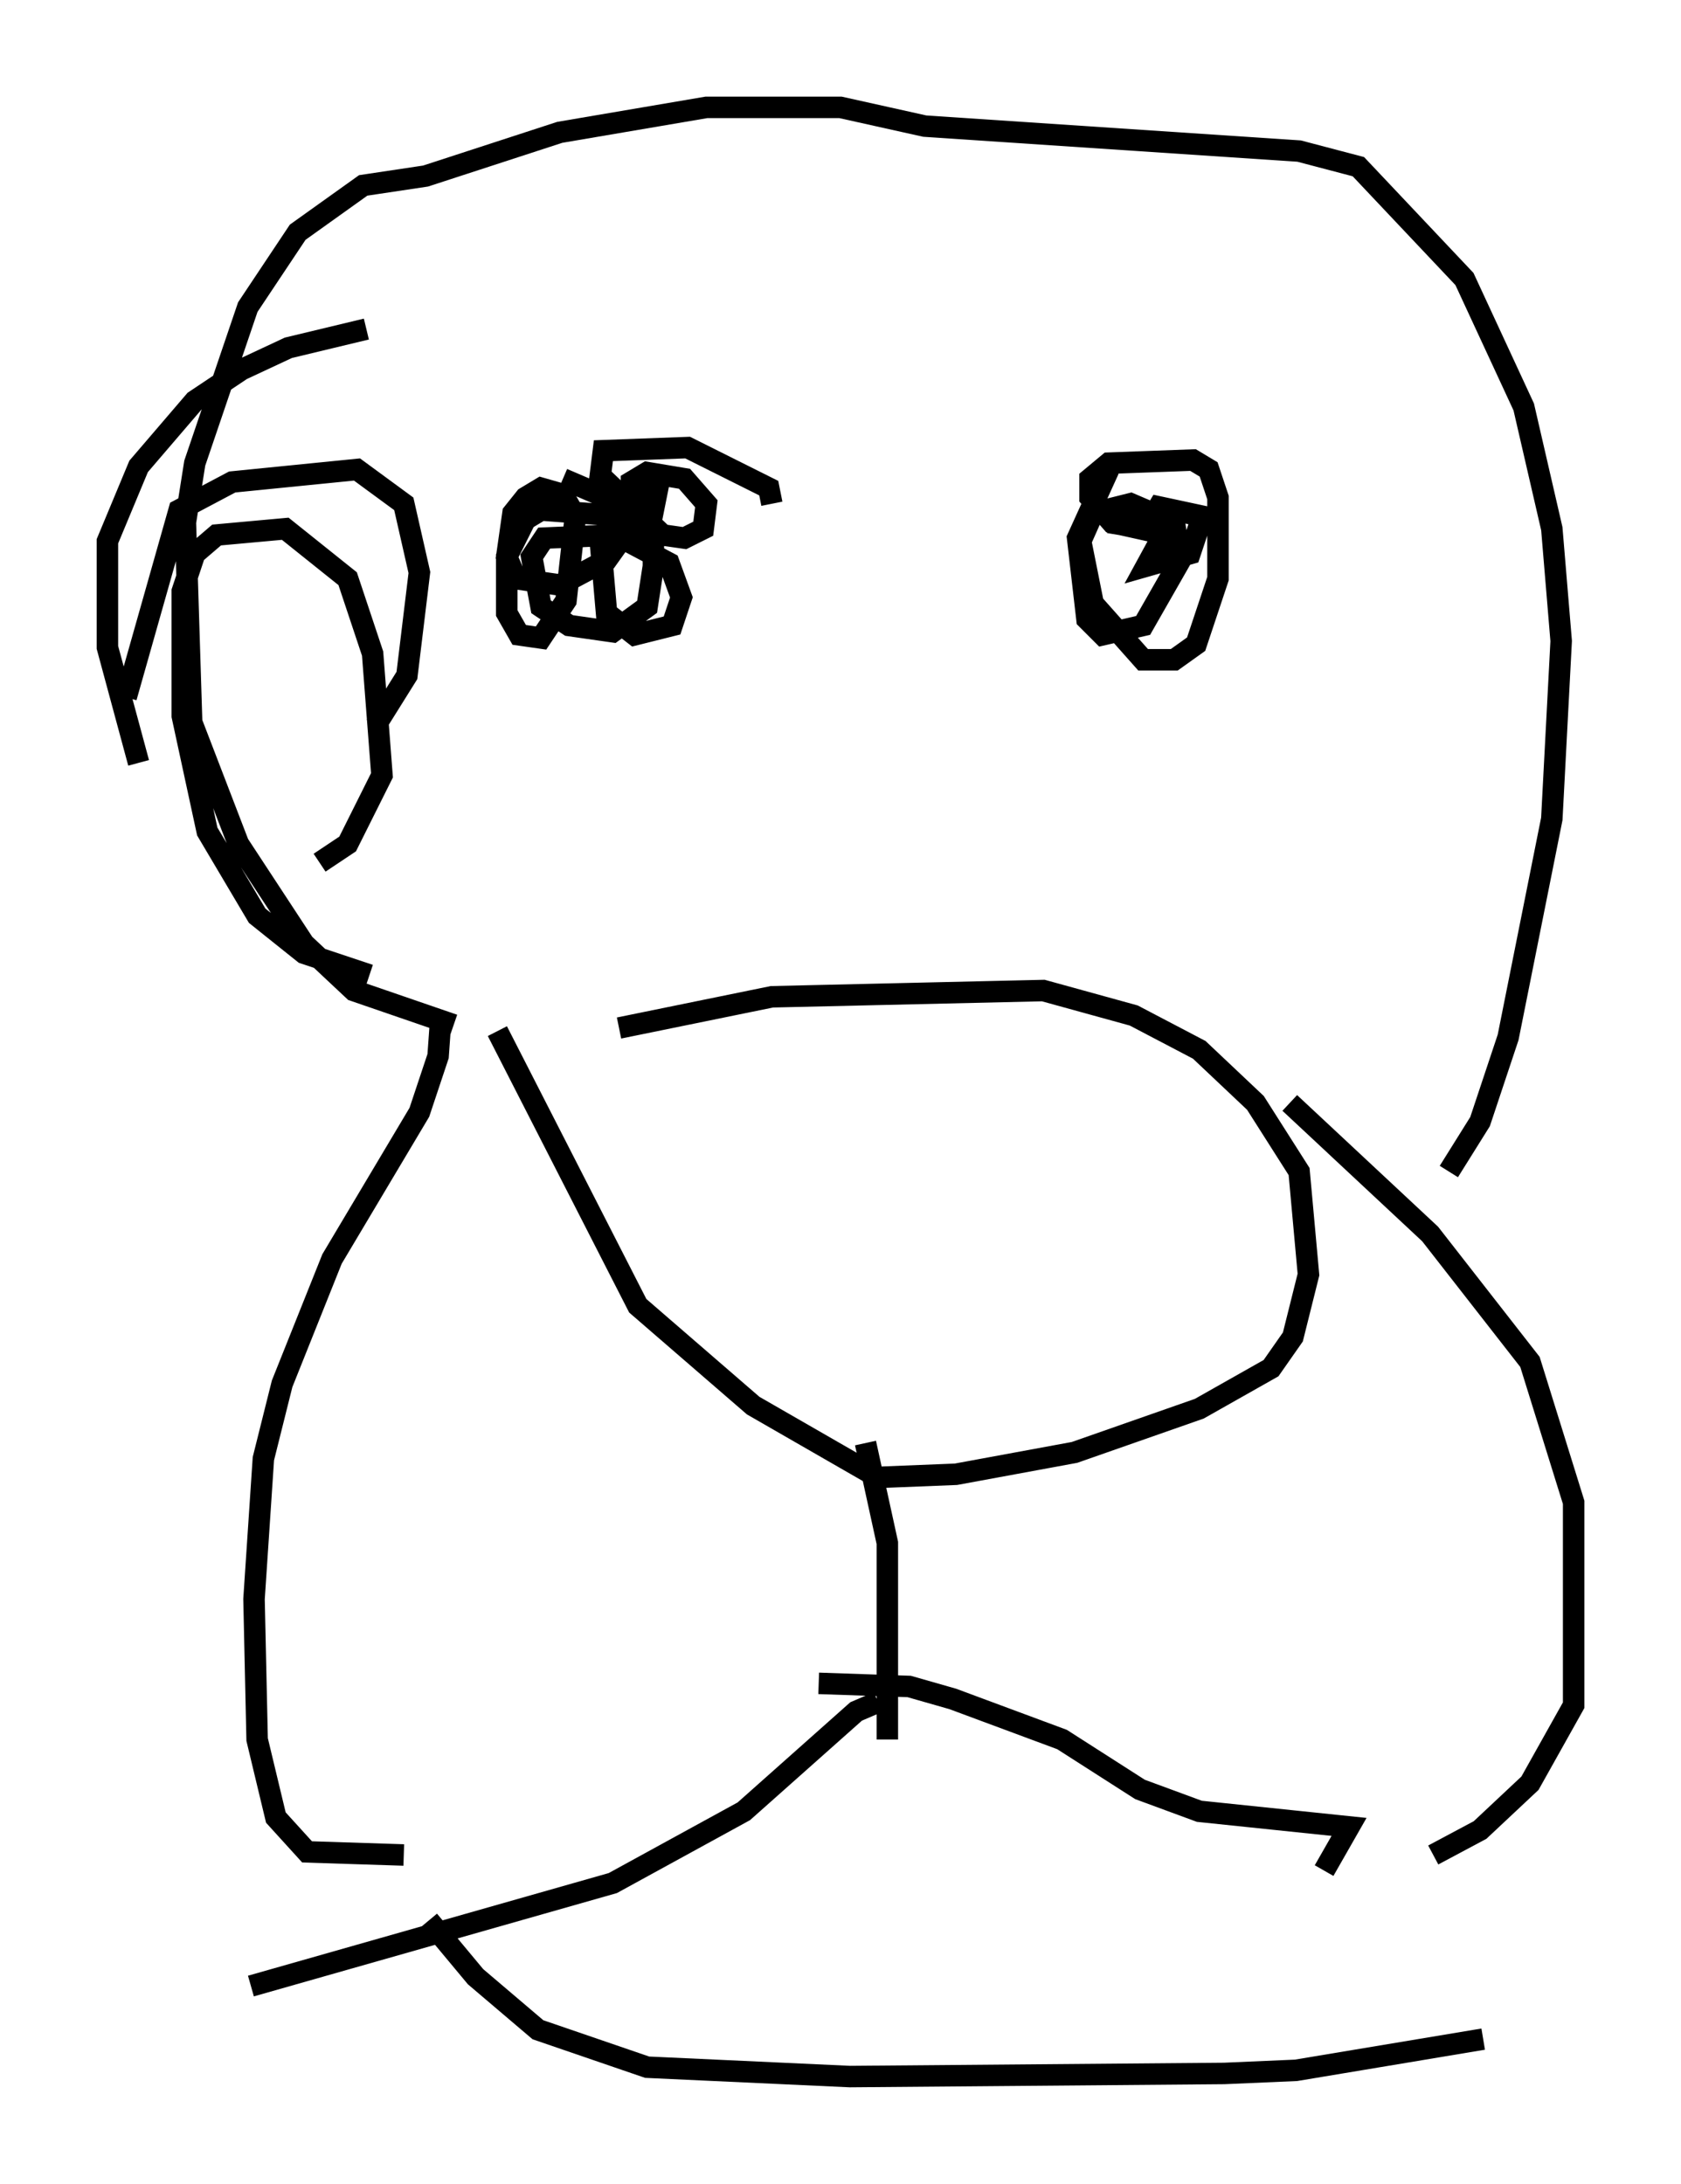 <?xml version="1.0" encoding="utf-8" ?>
<svg baseProfile="full" height="101.653" version="1.1" width="78.268" xmlns="http://www.w3.org/2000/svg" xmlns:ev="http://www.w3.org/2001/xml-events" xmlns:xlink="http://www.w3.org/1999/xlink"><defs /><rect fill="white" height="101.653" width="78.268" x="0" y="0" /><path d="M23.883, 49.737 m4.939, -1.888 l7.117, -1.453 12.637, -0.291 l4.212, 1.162 3.05, 1.598 l2.615, 2.469 2.034, 3.196 l0.436, 4.793 -0.726, 2.905 l-1.017, 1.453 -3.341, 1.888 l-5.81, 2.034 -5.52, 1.017 l-3.631, 0.145 -5.81, -3.341 l-5.374, -4.648 -6.536, -12.782 m17.14, 19.173 l1.017, 4.648 0.0, 9.151 m-0.436, -1.743 l-1.017, 0.436 -5.229, 4.648 l-6.101, 3.341 -16.849, 4.793 m26.436, -14.089 l4.212, 0.145 2.034, 0.581 l5.084, 1.888 3.631, 2.324 l2.76, 1.017 6.972, 0.726 l-1.162, 2.034 m-41.687, 2.324 l2.179, 2.615 2.905, 2.469 l5.084, 1.743 9.441, 0.436 l17.43, -0.145 3.341, -0.145 l8.715, -1.453 m-9.006, -43.575 l6.536, 6.101 4.648, 5.955 l2.034, 6.536 0.0, 9.441 l-2.034, 3.631 -2.324, 2.179 l-2.179, 1.162 m-46.19, -39.218 l-0.145, 2.034 -0.872, 2.615 l-4.067, 6.827 -2.324, 5.81 l-0.872, 3.486 -0.436, 6.536 l0.145, 6.536 0.872, 3.631 l1.453, 1.598 4.503, 0.145 m2.324, -38.637 l-4.648, -1.598 -2.324, -2.179 l-3.05, -4.648 -2.179, -5.665 l-0.291, -9.296 0.436, -2.76 l2.469, -7.263 2.324, -3.486 l3.05, -2.179 2.905, -0.436 l6.246, -2.034 6.827, -1.162 l6.246, 0.0 3.922, 0.872 l17.43, 1.162 2.76, 0.726 l4.939, 5.229 2.76, 5.955 l1.307, 5.665 0.436, 5.229 l-0.436, 8.279 -2.034, 10.168 l-1.307, 3.922 -1.453, 2.324 m-15.832, -32.681 l-1.453, 3.196 0.436, 3.777 l0.726, 0.726 1.888, -0.436 l1.743, -3.05 -0.291, -1.743 l-2.034, -0.872 -1.743, 0.436 l-0.581, 1.307 0.581, 2.905 l2.324, 2.615 1.453, 0.0 l1.017, -0.726 1.017, -3.05 l0.0, -3.777 -0.436, -1.307 l-0.726, -0.436 -3.922, 0.145 l-0.872, 0.726 0.0, 0.872 l1.017, 1.162 2.615, 0.581 l-1.017, -0.581 -1.743, 0.0 l2.615, 0.436 -0.872, 1.598 l2.034, -0.581 0.581, -1.743 l-2.034, -0.436 -0.436, 0.726 l0.436, 0.291 m-18.011, -1.162 l-0.145, -0.726 -3.777, -1.888 l-3.922, 0.145 -0.145, 1.162 l2.905, 2.76 1.017, 0.145 l0.872, -0.436 0.145, -1.162 l-1.017, -1.162 -1.743, -0.291 l-0.726, 0.436 0.0, 0.872 l0.145, 0.872 0.726, 0.291 l0.291, -1.453 -0.726, 0.0 l-1.017, 0.581 -0.872, 1.598 l0.291, 3.341 1.307, 1.017 l1.743, -0.436 0.436, -1.307 l-0.581, -1.598 -2.469, -1.307 l-3.341, 0.145 -0.581, 0.872 l0.436, 2.324 1.307, 0.872 l2.034, 0.291 1.598, -1.162 l0.291, -1.888 0.0, -1.017 l-1.307, -1.307 -3.922, -0.291 l-0.726, 0.436 -0.872, 1.743 l0.0, 2.615 0.581, 1.017 l1.017, 0.145 1.162, -1.743 l0.436, -3.922 -0.581, -1.017 l-1.017, -0.291 -0.726, 0.436 l-0.581, 0.726 -0.291, 2.034 l0.436, 1.017 2.034, 0.291 l2.179, -1.162 0.726, -1.017 l-0.726, -1.888 -2.034, -0.872 m-9.006, 23.095 l-3.05, -1.017 -2.179, -1.743 l-2.324, -3.922 -1.162, -5.374 l0.0, -5.81 0.581, -1.743 l1.017, -0.872 3.196, -0.291 l2.905, 2.324 1.162, 3.486 l0.436, 5.665 -1.598, 3.196 l-1.307, 0.872 m-9.006, -7.698 l2.469, -8.715 2.469, -1.307 l5.81, -0.581 2.179, 1.598 l0.726, 3.196 -0.581, 4.793 l-1.453, 2.324 m-11.039, 1.743 l-1.453, -5.374 0.0, -4.939 l1.453, -3.486 2.615, -3.05 l2.179, -1.453 2.179, -1.017 l3.631, -0.872 " fill="none" stroke="black" stroke-width="1" /></svg>